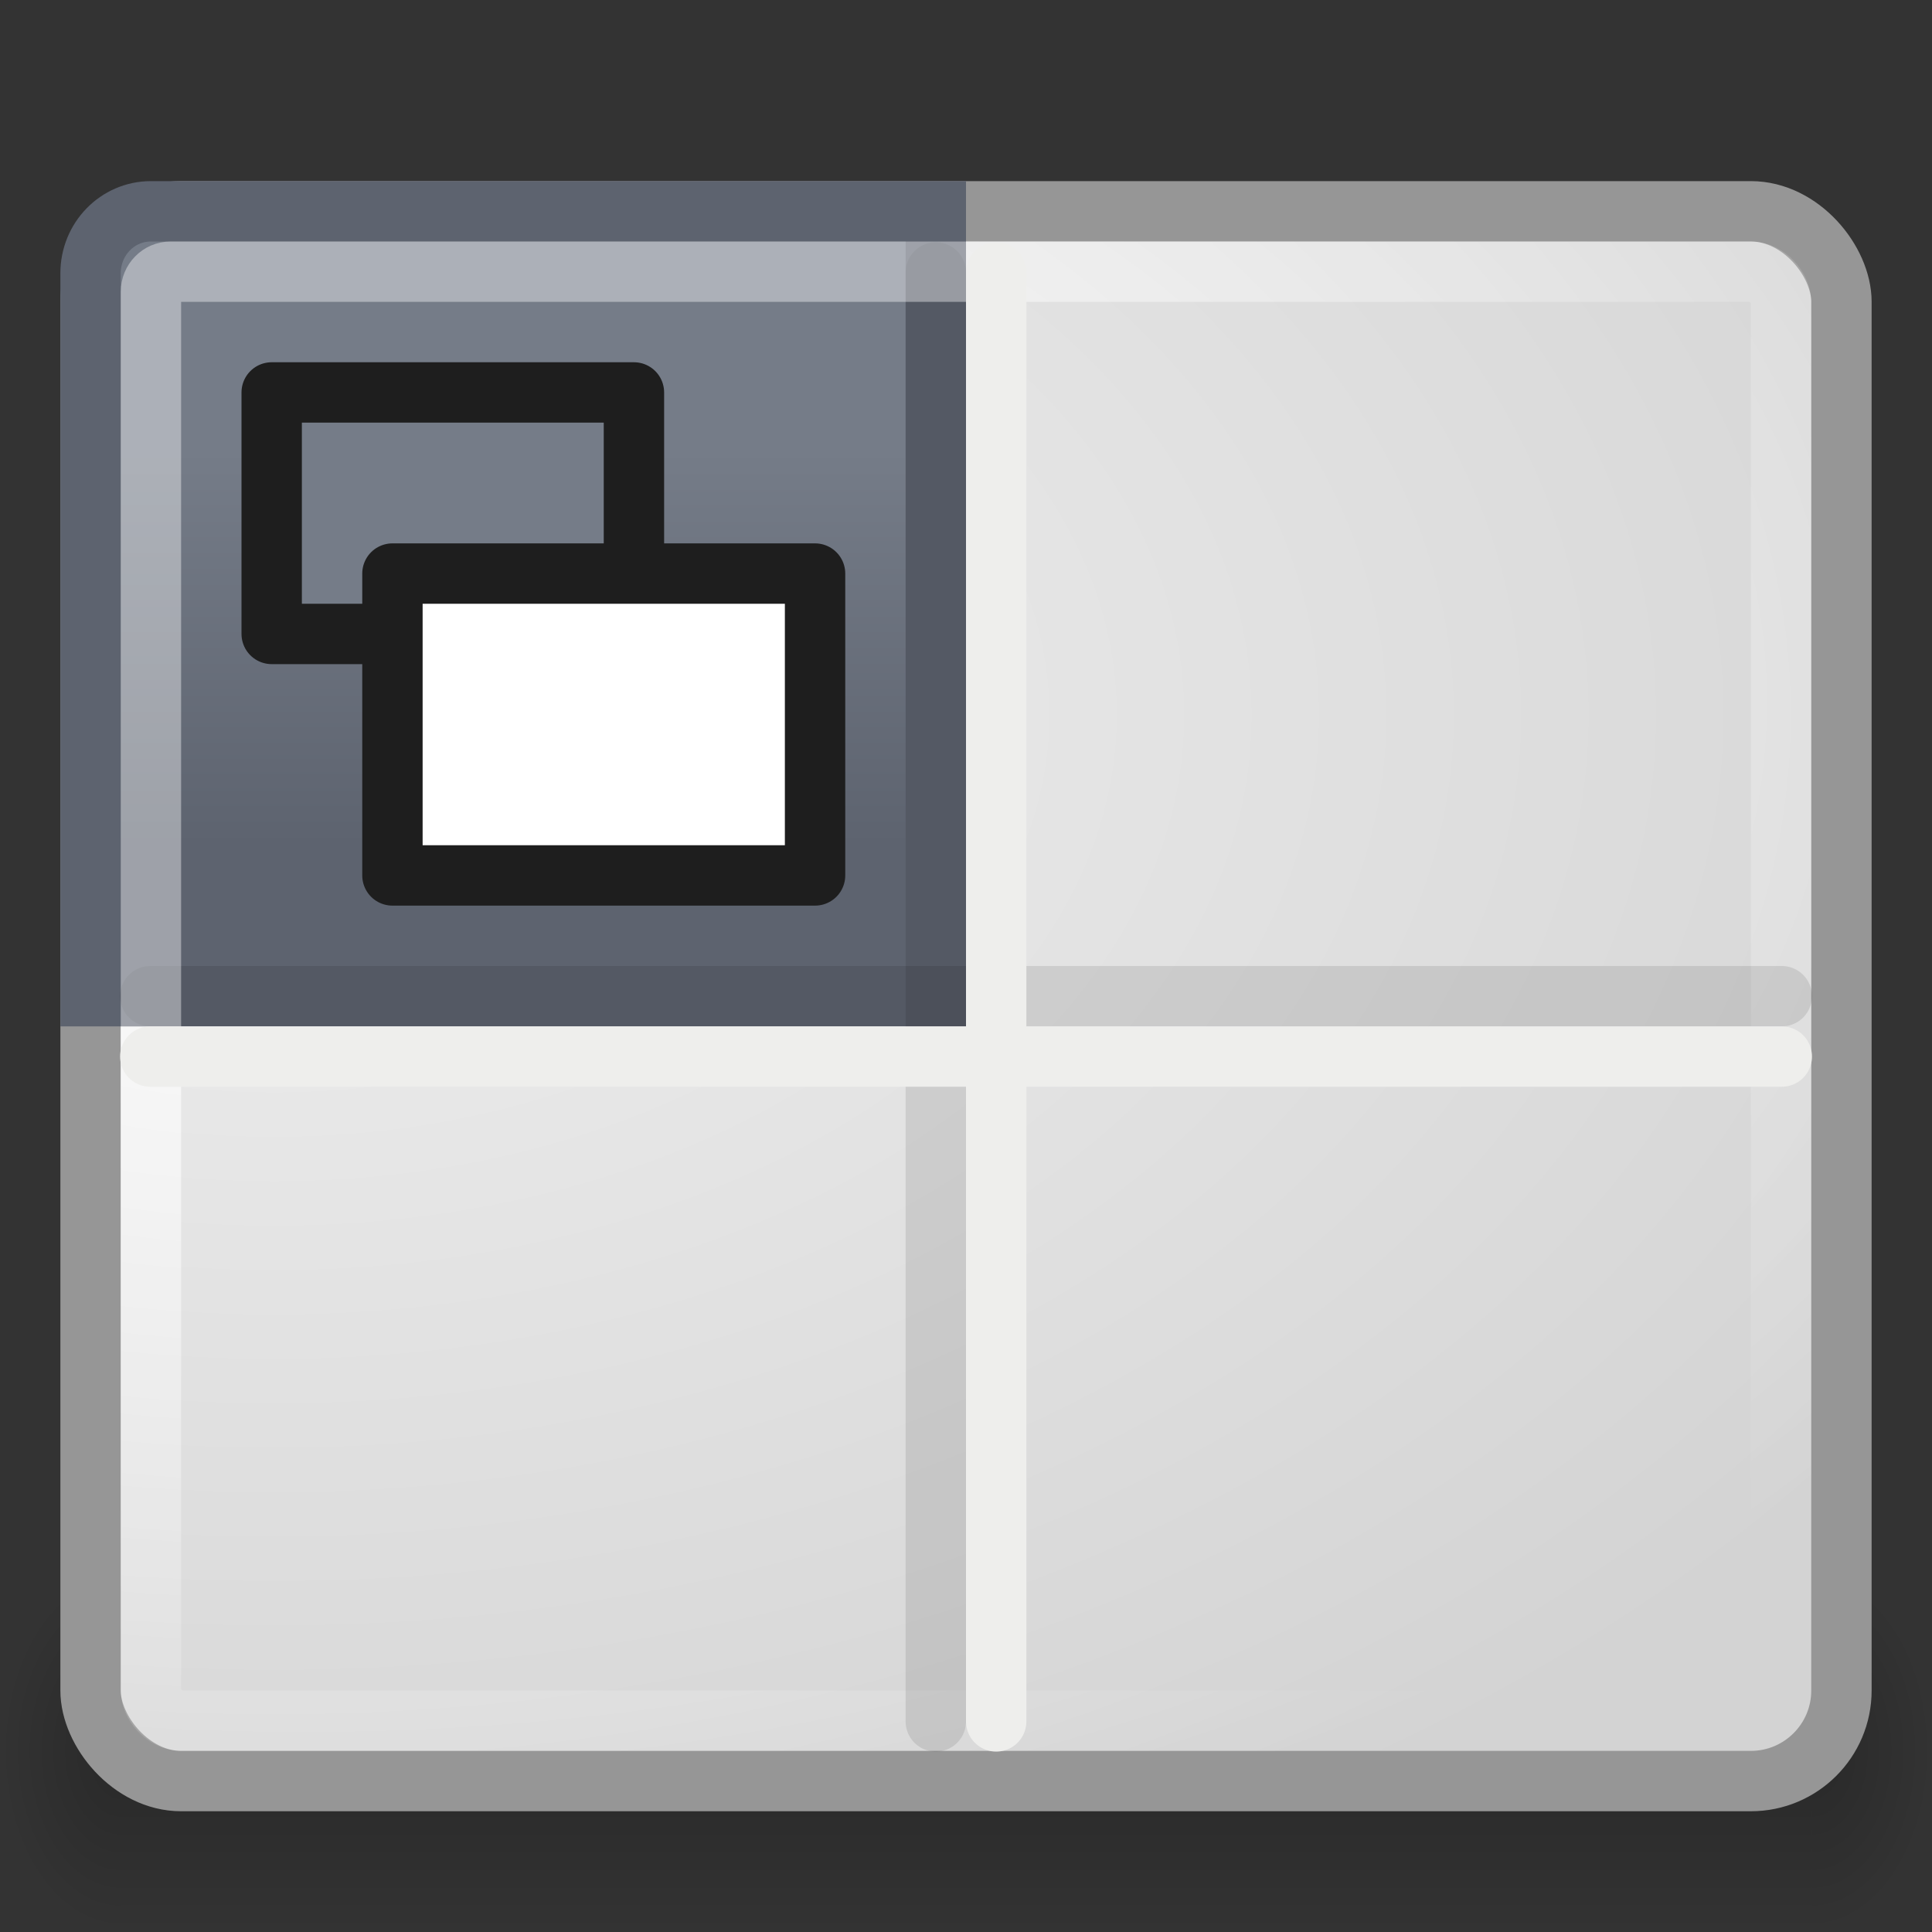 <?xml version="1.0" encoding="UTF-8" standalone="no"?>
<!-- Created with Inkscape (http://www.inkscape.org/) -->
<svg id="svg2" xmlns:rdf="http://www.w3.org/1999/02/22-rdf-syntax-ns#" xmlns="http://www.w3.org/2000/svg" height="32" width="32" version="1.0" xmlns:cc="http://creativecommons.org/ns#" xmlns:xlink="http://www.w3.org/1999/xlink" xmlns:dc="http://purl.org/dc/elements/1.1/">
 <rect width="100%" height="100%" fill="#333333" stroke="none"/>
 <defs id="defs4">
  <radialGradient id="radialGradient3429" gradientUnits="userSpaceOnUse" cy="45" cx="45" gradientTransform="matrix(2,0,0,2,-45,-45)" r="1.5">
   <stop id="stop3425" offset="0"/>
   <stop id="stop3427" style="stop-opacity:0" offset="1"/>
  </radialGradient>
  <radialGradient id="radialGradient3421" gradientUnits="userSpaceOnUse" cy="45" cx="3" gradientTransform="matrix(0,-2,2,0,-87,51)" r="1.5">
   <stop id="stop3417" offset="0"/>
   <stop id="stop3419" style="stop-opacity:0" offset="1"/>
  </radialGradient>
  <linearGradient id="linearGradient3411" y2="42" gradientUnits="userSpaceOnUse" x2="19.019" y1="48" x1="19.019">
   <stop id="stop3407" style="stop-opacity:0" offset="0"/>
   <stop id="stop3413" offset=".5"/>
   <stop id="stop3409" style="stop-opacity:0" offset="1"/>
  </linearGradient>
  <linearGradient id="linearGradient2868" y2="26" gradientUnits="userSpaceOnUse" x2="21" gradientTransform="matrix(.667 0 0 .684 -.167 1.79)" y1="2" x1="21">
   <stop id="stop2749" style="stop-color:#757C88" offset="0"/>
   <stop id="stop2751" style="stop-color:#757C88" offset=".262"/>
   <stop id="stop2753" style="stop-color:#5D636F" offset=".661"/>
   <stop id="stop2755" style="stop-color:#5D636F" offset="1"/>
  </linearGradient>
  <radialGradient id="radialGradient3777" gradientUnits="userSpaceOnUse" cy="17.3" cx="7" gradientTransform="matrix(1.472 -2.9288e-8 1.2851e-8 .97 -5.765 -4.942)" r="22">
   <stop id="stop2183" style="stop-color:#f0f0f0" offset="0"/>
   <stop id="stop2185" style="stop-color:#d3d3d3" offset="1"/>
  </radialGradient>
  <radialGradient id="radialGradient3787" gradientUnits="userSpaceOnUse" cy="16.711" cx="7.375" gradientTransform="matrix(1.548 -.001 .001 .965 -6.382 -4.484)" r="21">
   <stop id="stop3783" style="stop-color:#fff" offset="0"/>
   <stop id="stop3785" style="stop-color:#fff;stop-opacity:0" offset="1"/>
  </radialGradient>
 </defs>
 <g id="g3431" style="opacity:.2" transform="matrix(.667 0 0 1 0 -16)">
  <rect id="rect3399" style="fill:url(#radialGradient3421)" height="6" width="3" y="42" x="0"/>
  <rect id="rect3401" style="fill:url(#radialGradient3429)" height="6" width="3" y="42" x="45"/>
  <rect id="rect3403" style="fill:url(#linearGradient3411)" height="6" width="42" y="42" x="3"/>
 </g>
 <rect id="rect1304" style="color:black;stroke:#969696;stroke-linecap:round;fill:url(#radialGradient3777)" rx="1.5" ry="1.5" height="26" width="29" y="3.5" x="1.5"/>
 <rect id="rect2179" style="opacity:.9;color:black;stroke:url(#radialGradient3787);stroke-linecap:round;fill:none" rx="0.5" ry="0.5" height="24" width="27" y="4.5" x="2.5"/>
 <path id="rect1344" style="color:black;stroke:#5D636F;stroke-linecap:round;fill:url(#linearGradient2868)" d="m2.5 3.5h13v13h-14v-11.974c0-0.568 0.446-1.026 1-1.026z"/>
 <path id="path2209" style="opacity:.1;stroke:#000;stroke-linecap:round;fill:none" d="m15.5 4.512v24"/>
 <path id="path2211" style="opacity:.1;stroke:#000;stroke-linecap:round;fill:none" d="m2.489 16.5h27.023"/>
 <path id="path2205" style="fill-rule:evenodd;stroke:#eeeeec;stroke-linecap:round;fill:#fff" d="m2.489 17.5h27.023"/>
 <path id="path2207" style="fill-rule:evenodd;stroke:#eeeeec;stroke-linecap:round;fill:#fff" d="m16.5 4.512v24"/>
 <path id="rect1355" style="opacity:.4;color:black;stroke:#fff;stroke-linecap:square;fill:none" d="m2.5 16.5v-11.667c0-0.184 0.145-0.333 0.325-0.333h12.675"/>
 <rect id="rect1906" style="stroke-linejoin:round;stroke:#1e1e1e;stroke-linecap:round;fill:#757C88" height="4" width="6" y="6.5" x="4.5"/>
 <rect id="rect2796" style="stroke-linejoin:round;stroke:#1e1e1e;stroke-linecap:round;fill:#fff" height="5" width="7" y="9.5" x="6.5"/>
</svg>
